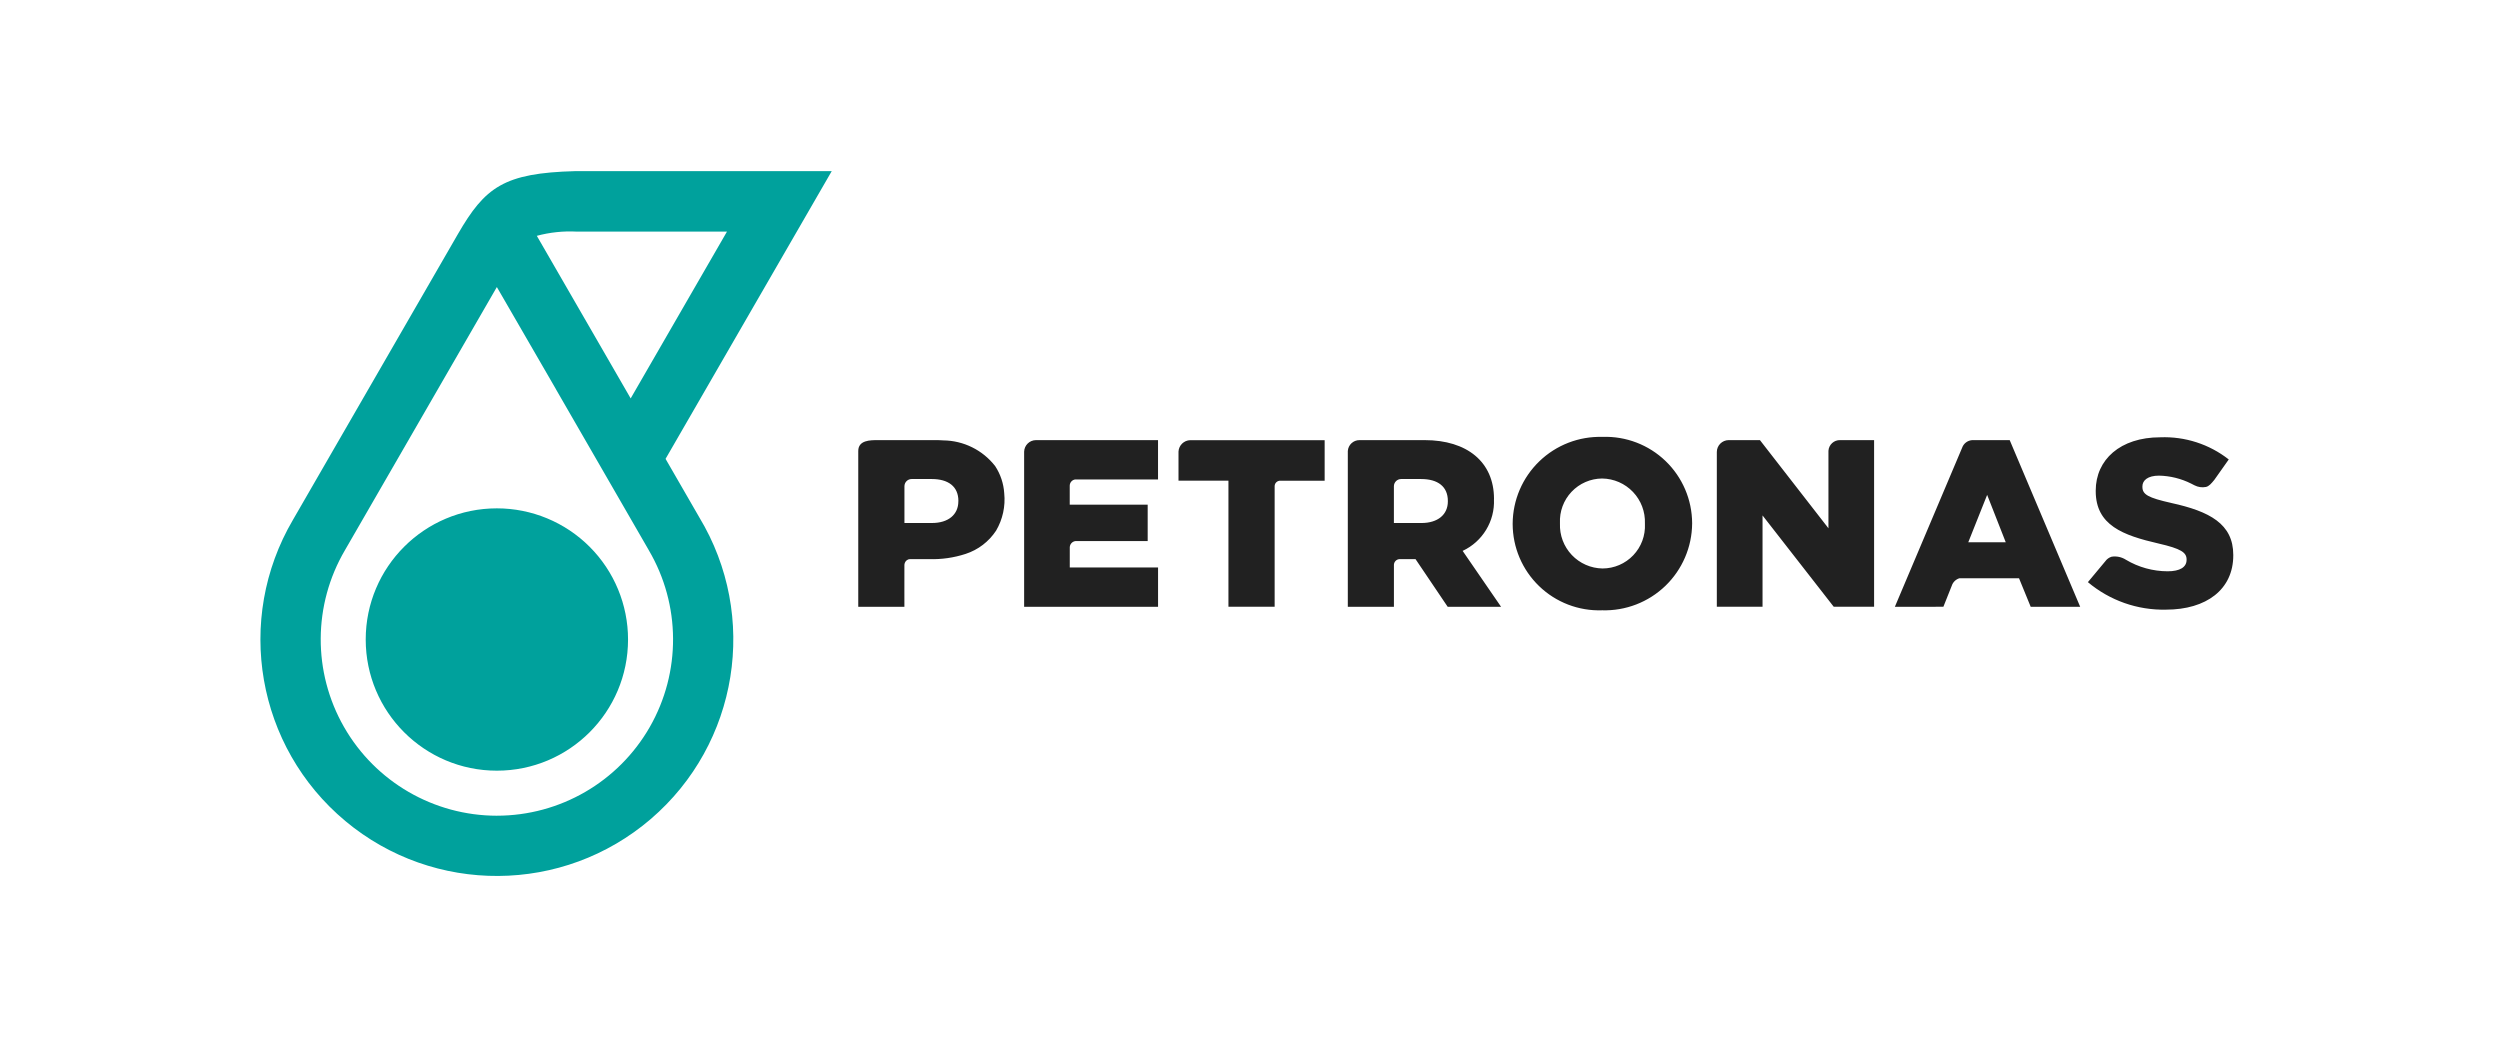 <svg width="336" height="141" viewBox="0 0 336 141" fill="none" xmlns="http://www.w3.org/2000/svg">
<mask id="mask0_0_9758" style="mask-type:alpha" maskUnits="userSpaceOnUse" x="0" y="0" width="336" height="141">
<path fill-rule="evenodd" clip-rule="evenodd" d="M0 141H335.96V0H0V141Z" fill="white"/>
</mask>
<g mask="url(#mask0_0_9758)">
<path fill-rule="evenodd" clip-rule="evenodd" d="M215.382 58.719C212.223 58.623 209.159 59.807 206.885 62.001C204.611 64.196 203.319 67.215 203.302 70.375V70.423C203.306 73.572 204.587 76.585 206.854 78.772C209.12 80.96 212.177 82.133 215.324 82.024C218.484 82.118 221.549 80.935 223.826 78.742C226.102 76.548 227.399 73.529 227.423 70.368V70.297C227.408 67.15 226.119 64.142 223.85 61.96C221.582 59.779 218.526 58.608 215.38 58.716L215.382 58.719ZM221.078 70.415C221.154 71.975 220.588 73.498 219.511 74.629C218.435 75.76 216.942 76.401 215.38 76.403C213.815 76.38 212.326 75.726 211.249 74.59C210.172 73.454 209.598 71.932 209.659 70.368V70.297C209.585 68.744 210.147 67.228 211.216 66.098C212.285 64.968 213.768 64.323 215.323 64.311C216.895 64.329 218.393 64.982 219.477 66.121C220.56 67.261 221.138 68.79 221.077 70.361L221.078 70.415ZM287.94 65.442C287.94 66.454 288.698 66.899 291.816 67.597V67.6C296.949 68.723 300.152 70.396 300.152 74.585V74.647C300.152 79.218 296.543 81.937 291.108 81.937C287.276 82.023 283.545 80.708 280.613 78.24L282.952 75.436C283.159 75.141 283.459 74.925 283.804 74.821C284.476 74.718 285.162 74.866 285.731 75.236C287.425 76.243 289.358 76.777 291.329 76.782C292.992 76.782 293.877 76.221 293.877 75.247V75.193C293.877 74.26 293.148 73.745 290.113 73.05C285.354 71.951 281.665 70.613 281.665 66.007V65.945C281.665 61.782 284.966 58.773 290.332 58.773C293.659 58.641 296.924 59.697 299.544 61.751L297.603 64.497L297.579 64.525C297.203 64.981 296.892 65.358 296.469 65.449C295.951 65.548 295.414 65.47 294.945 65.228C294.804 65.148 294.482 64.992 294.482 64.992C293.142 64.321 291.669 63.957 290.171 63.925C288.667 63.925 287.94 64.562 287.94 65.366V65.442ZM261.191 81.549L262.319 78.719C262.477 78.235 262.863 77.86 263.352 77.717H271.356L272.926 81.553H279.576L270.105 59.157H265.027C264.423 59.21 263.907 59.611 263.708 60.183L254.669 81.553L261.191 81.549ZM267.073 66.511L269.573 72.881H264.535L267.073 66.511ZM245.743 60.592V71.001L236.535 59.152H232.334C231.453 59.156 230.74 59.872 230.741 60.754V81.549H236.885V69.275L246.454 81.549H251.878V59.152H247.322C246.492 59.125 245.792 59.763 245.742 60.592H245.743ZM200.794 67.047V67.101L200.788 67.104C200.916 70.054 199.255 72.791 196.579 74.039L201.743 81.551H194.568L190.248 75.148H188.05C187.664 75.192 187.365 75.507 187.343 75.895V81.551H181.146V60.615C181.2 59.784 181.896 59.141 182.729 59.153H191.49C197.148 59.153 200.794 62.07 200.794 67.047ZM191.043 70.293C193.25 70.293 194.592 69.158 194.592 67.388V67.324C194.592 65.399 193.25 64.382 191.006 64.382H188.303C187.77 64.387 187.341 64.82 187.34 65.353V70.293H191.043ZM158.391 64.603V60.692L158.389 60.698C158.433 59.848 159.126 59.176 159.977 59.159H178.033V64.609H172.091C171.894 64.598 171.7 64.667 171.553 64.8C171.407 64.933 171.32 65.12 171.312 65.318V81.548H165.102V64.603H158.391ZM137.643 60.704V81.551H155.643V76.263H143.777V73.57C143.784 73.132 144.115 72.768 144.55 72.72H154.248V67.83H143.772V65.285C143.77 64.862 144.079 64.501 144.498 64.438H155.639V59.153H139.237C138.374 59.155 137.669 59.842 137.643 60.704ZM121.549 79.492V79.491V79.491C121.547 77.837 121.545 76.049 121.551 75.901C121.57 75.58 121.774 75.299 122.075 75.183C122.213 75.147 122.356 75.136 122.498 75.148H124.888C126.547 75.198 128.202 74.96 129.779 74.445C131.46 73.898 132.904 72.795 133.875 71.318C134.764 69.801 135.147 68.04 134.968 66.29C134.885 64.99 134.466 63.734 133.751 62.645C132.073 60.486 129.501 59.213 126.766 59.188C126.409 59.165 126.039 59.146 125.694 59.153H118.113L118.015 59.153C116.959 59.151 115.35 59.149 115.35 60.617V81.551H121.551C121.551 81.018 121.55 80.27 121.549 79.492ZM128.801 67.386C128.801 69.157 127.461 70.291 125.26 70.291H121.557V65.352C121.557 64.819 121.987 64.385 122.52 64.381H125.223C127.467 64.381 128.807 65.397 128.807 67.323L128.801 67.386Z" fill="#212121"/>
<path fill-rule="evenodd" clip-rule="evenodd" d="M89.451 61.67L111.785 23H77.319C67.71 23.254 65.193 25.147 61.532 31.477C61.532 31.477 39.377 69.858 39.365 69.88C31.513 83.275 34.489 100.383 46.404 110.338C58.319 120.294 75.684 120.181 87.469 110.072C99.254 99.963 102.008 82.817 93.983 69.526L89.451 61.67ZM77.501 31.128H97.705L84.763 53.546L80.353 45.904L72.148 31.695C73.891 31.226 75.698 31.035 77.501 31.128ZM66.783 109.633C58.293 109.626 50.455 105.077 46.237 97.709C42.018 90.341 42.064 81.279 46.356 73.953C46.356 73.953 66.701 38.718 66.777 38.578L74.721 52.31V52.32L87.194 73.939L87.201 73.956C91.5 81.28 91.549 90.344 87.33 97.713C83.111 105.083 75.27 109.63 66.779 109.631L66.783 109.633ZM84.409 85.952C84.408 95.688 76.515 103.58 66.779 103.579C57.044 103.579 49.152 95.686 49.152 85.95C49.152 76.214 57.044 68.322 66.78 68.322C71.456 68.322 75.94 70.179 79.246 73.486C82.552 76.792 84.409 81.276 84.409 85.952Z" fill="#00A19C"/>
</g>
</svg>
